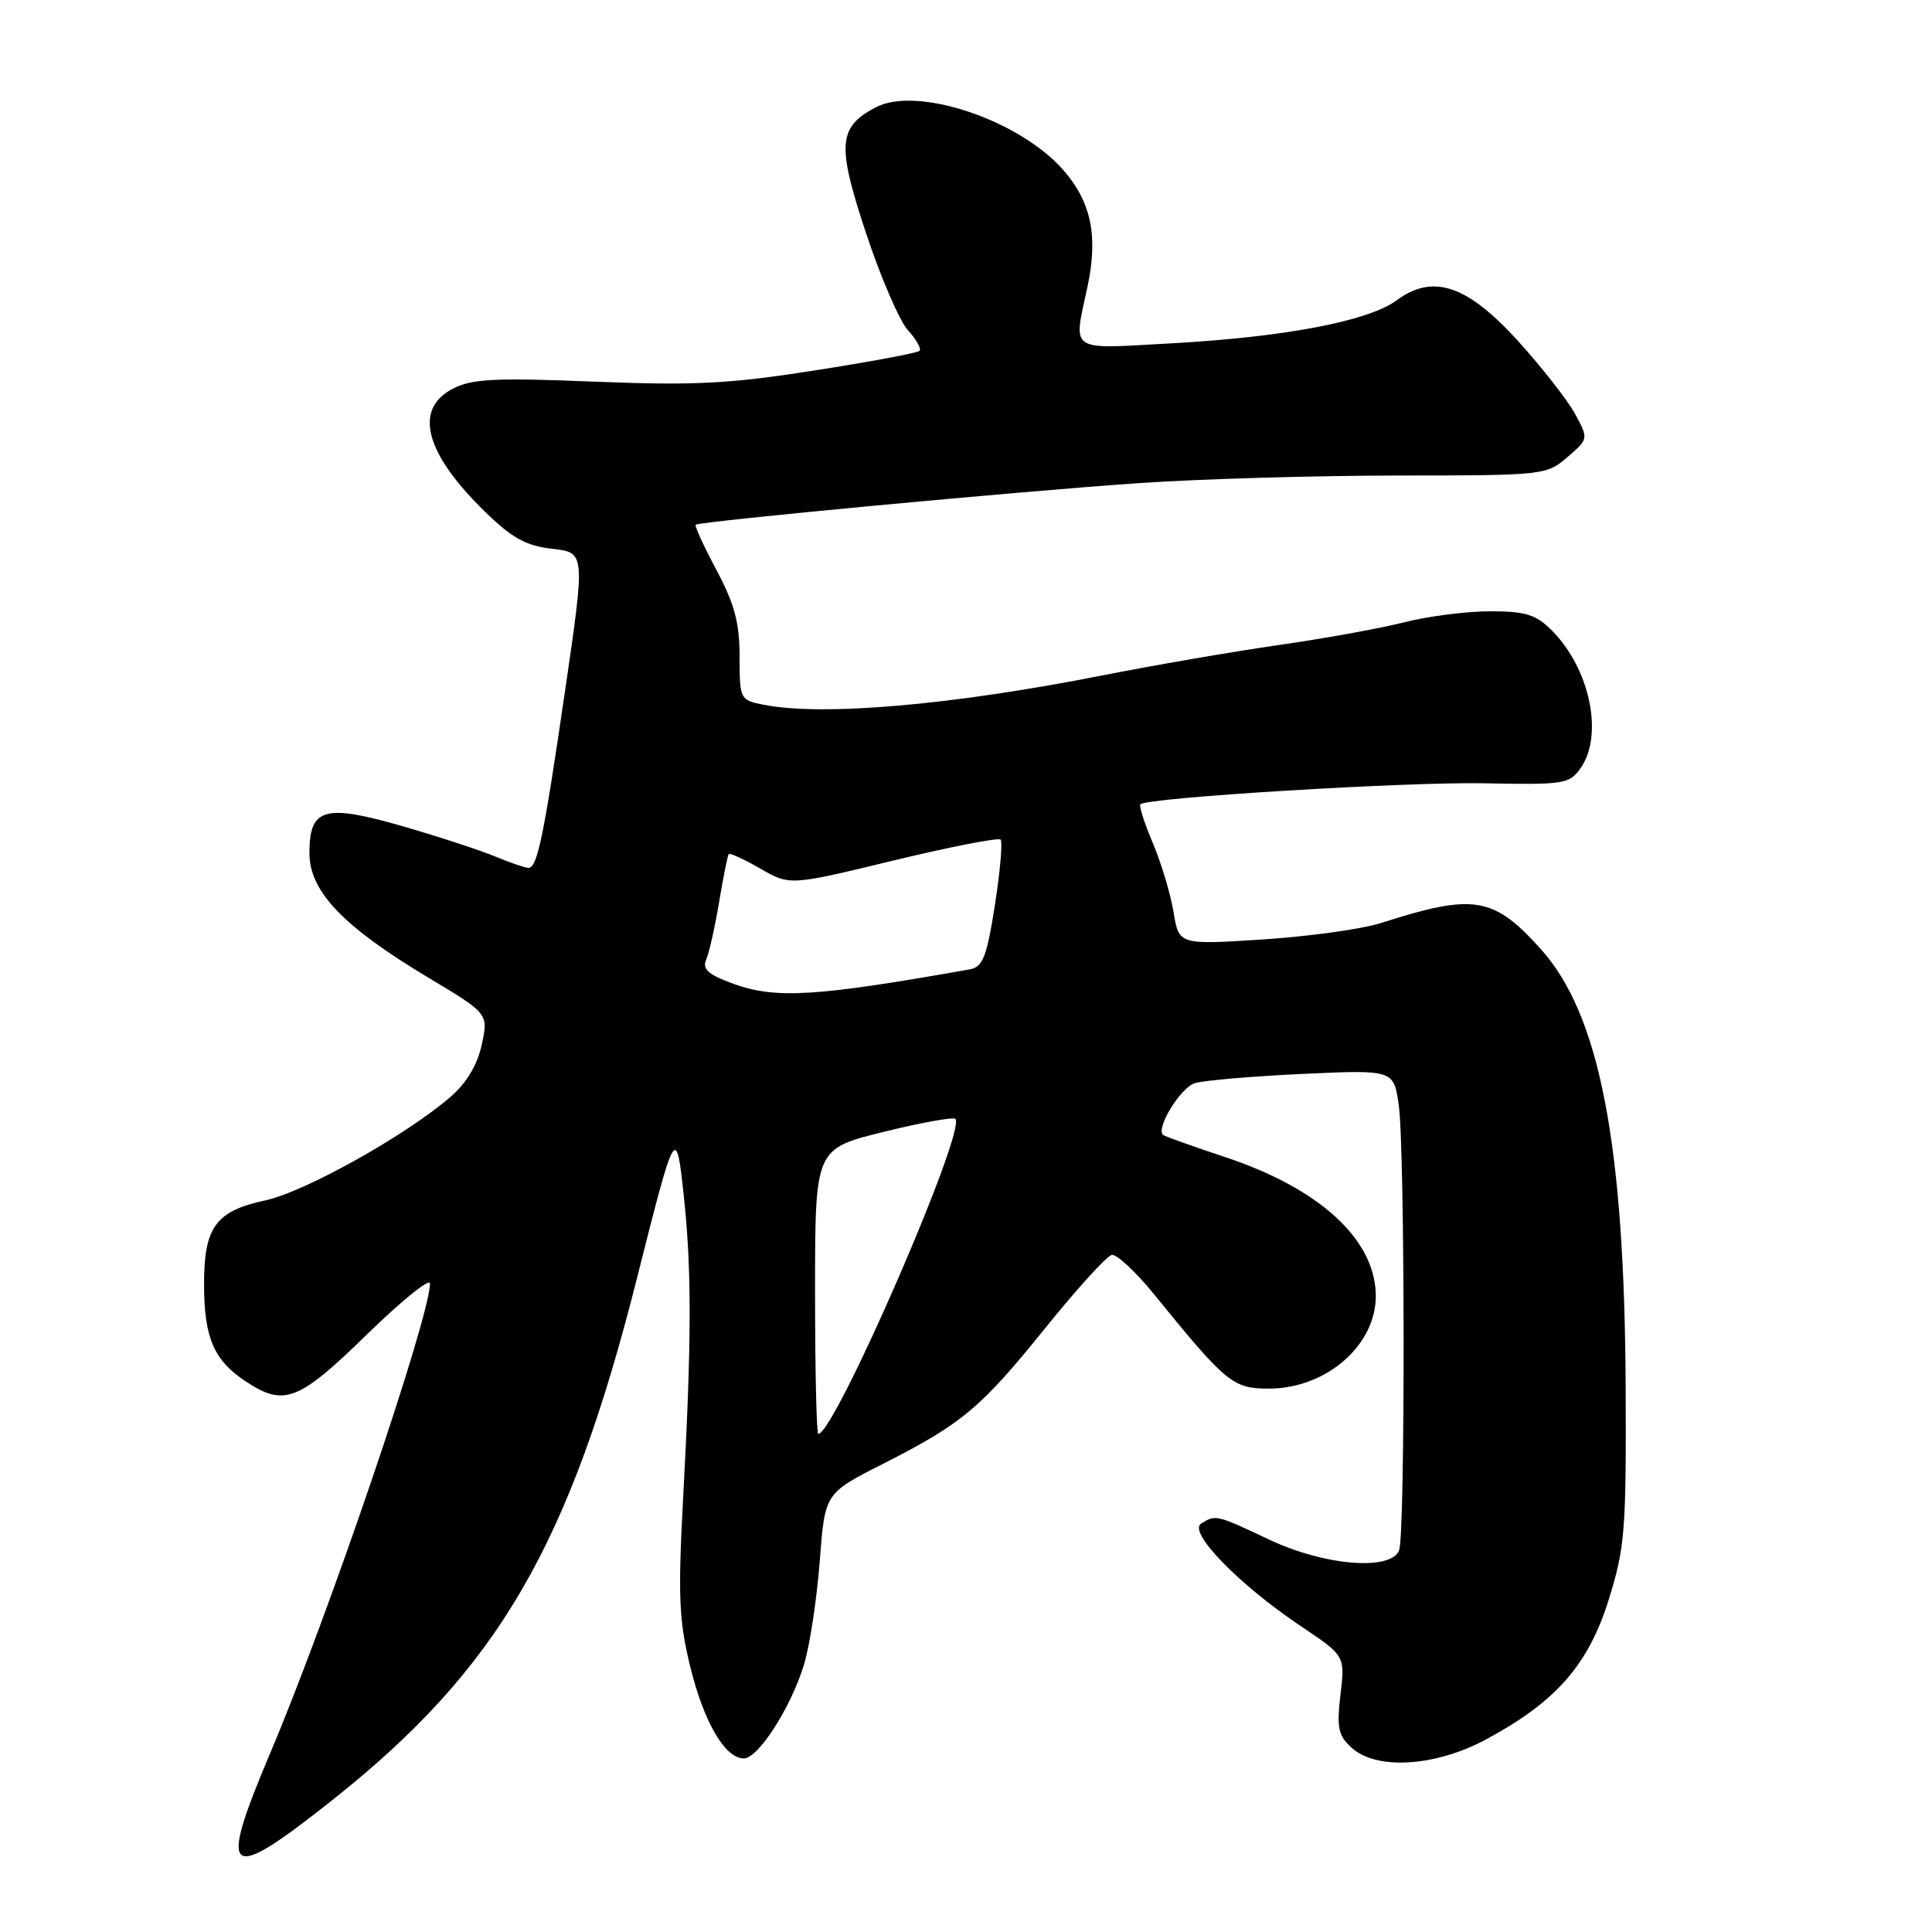 <?xml version="1.0" encoding="UTF-8" standalone="no"?>
<!DOCTYPE svg PUBLIC "-//W3C//DTD SVG 1.1//EN" "http://www.w3.org/Graphics/SVG/1.1/DTD/svg11.dtd" >
<svg xmlns="http://www.w3.org/2000/svg" xmlns:xlink="http://www.w3.org/1999/xlink" version="1.1" viewBox="0 0 256 256">
 <g >
 <path fill="currentColor"
d=" M 44.05 238.51 C 65.99 221.12 75.47 204.84 84.45 169.18 C 89.49 149.18 89.60 149.00 90.61 158.50 C 91.66 168.25 91.64 177.70 90.54 198.08 C 89.82 211.50 89.95 214.66 91.46 220.84 C 93.26 228.20 96.07 233.00 98.56 233.00 C 100.48 233.00 104.83 226.21 106.54 220.54 C 107.31 217.99 108.24 211.84 108.62 206.88 C 109.30 197.87 109.30 197.87 116.90 194.02 C 127.49 188.65 129.95 186.59 138.57 175.89 C 142.74 170.73 146.67 166.40 147.32 166.28 C 147.97 166.16 150.53 168.55 153.00 171.60 C 162.50 183.29 163.38 184.00 168.13 184.00 C 175.84 183.99 182.48 178.11 182.30 171.45 C 182.09 164.11 174.75 157.44 162.36 153.33 C 158.04 151.89 154.33 150.57 154.12 150.39 C 153.10 149.53 156.42 144.11 158.33 143.52 C 159.52 143.16 165.94 142.61 172.60 142.30 C 184.69 141.74 184.69 141.74 185.35 146.51 C 186.17 152.52 186.21 203.29 185.39 205.42 C 184.33 208.19 175.49 207.47 168.16 204.00 C 161.16 200.69 161.07 200.67 159.15 201.89 C 157.38 203.01 164.15 209.96 172.36 215.47 C 178.23 219.40 178.23 219.40 177.62 224.55 C 177.10 228.97 177.32 229.98 179.12 231.60 C 182.42 234.59 190.23 234.09 196.97 230.45 C 206.19 225.48 210.46 220.60 213.15 212.00 C 215.31 205.10 215.49 202.85 215.41 184.00 C 215.27 151.51 211.96 134.39 204.13 125.72 C 197.87 118.78 195.28 118.36 183.00 122.30 C 180.53 123.10 173.48 124.08 167.36 124.48 C 156.21 125.20 156.21 125.20 155.50 120.85 C 155.11 118.46 153.87 114.35 152.76 111.72 C 151.64 109.09 150.90 106.77 151.11 106.57 C 152.03 105.68 186.49 103.58 196.69 103.79 C 207.26 104.00 207.96 103.89 209.44 101.78 C 212.52 97.38 210.67 88.58 205.60 83.51 C 203.51 81.42 202.14 81.00 197.44 81.00 C 194.33 81.00 189.25 81.65 186.14 82.44 C 183.04 83.23 175.55 84.60 169.50 85.46 C 163.45 86.33 152.88 88.15 146.00 89.51 C 125.96 93.46 108.89 94.93 101.12 93.37 C 98.06 92.76 98.00 92.64 98.00 87.02 C 98.00 82.53 97.33 80.03 94.94 75.54 C 93.25 72.38 92.01 69.67 92.19 69.53 C 92.71 69.08 135.49 65.06 151.00 64.01 C 158.97 63.46 174.36 63.02 185.19 63.01 C 204.60 63.00 204.93 62.96 207.69 60.57 C 210.50 58.15 210.50 58.15 208.69 54.82 C 207.69 53.00 204.31 48.68 201.19 45.23 C 194.41 37.76 189.89 36.23 185.07 39.79 C 181.35 42.54 170.28 44.66 155.25 45.49 C 141.42 46.26 142.21 46.79 144.10 37.98 C 145.53 31.28 144.59 26.74 140.88 22.52 C 135.04 15.86 121.48 11.34 116.02 14.23 C 111.05 16.86 110.87 19.16 114.74 30.85 C 116.68 36.71 119.18 42.51 120.30 43.75 C 121.42 44.98 122.12 46.22 121.84 46.49 C 121.57 46.77 115.30 47.94 107.92 49.09 C 96.63 50.86 92.01 51.10 78.76 50.57 C 65.60 50.04 62.52 50.19 60.01 51.50 C 54.76 54.21 56.29 60.05 64.32 67.86 C 67.87 71.31 69.72 72.33 73.18 72.72 C 77.55 73.21 77.55 73.21 74.90 91.35 C 72.04 110.95 71.20 115.00 70.01 115.00 C 69.59 115.00 67.65 114.33 65.69 113.52 C 63.74 112.70 58.25 110.90 53.49 109.52 C 42.98 106.48 41.00 107.03 41.00 113.04 C 41.00 118.10 45.43 122.75 56.72 129.52 C 64.72 134.31 64.72 134.31 63.84 138.40 C 63.27 141.07 61.84 143.48 59.73 145.31 C 53.90 150.38 40.39 157.94 35.14 159.06 C 28.52 160.48 26.99 162.64 27.04 170.47 C 27.08 177.33 28.38 180.29 32.57 183.05 C 37.66 186.41 39.56 185.67 48.62 176.82 C 53.23 172.33 56.99 169.29 56.98 170.07 C 56.91 174.70 43.48 214.19 35.83 232.23 C 28.80 248.84 29.94 249.70 44.05 238.51 Z  M 108.00 171.11 C 108.00 152.22 108.00 152.22 117.04 149.99 C 122.02 148.76 126.31 147.98 126.59 148.26 C 128.10 149.76 110.59 190.00 108.43 190.00 C 108.19 190.00 108.00 181.50 108.00 171.11 Z  M 97.18 130.36 C 93.82 129.13 93.02 128.43 93.58 127.14 C 93.97 126.24 94.74 122.80 95.29 119.50 C 95.84 116.20 96.41 113.35 96.56 113.17 C 96.71 112.99 98.59 113.85 100.74 115.09 C 104.66 117.35 104.66 117.35 118.36 114.03 C 125.89 112.21 132.29 110.96 132.58 111.25 C 132.87 111.54 132.53 115.44 131.83 119.93 C 130.75 126.79 130.23 128.13 128.52 128.44 C 108.08 132.07 102.79 132.39 97.18 130.36 Z "/>
</g>
</svg>